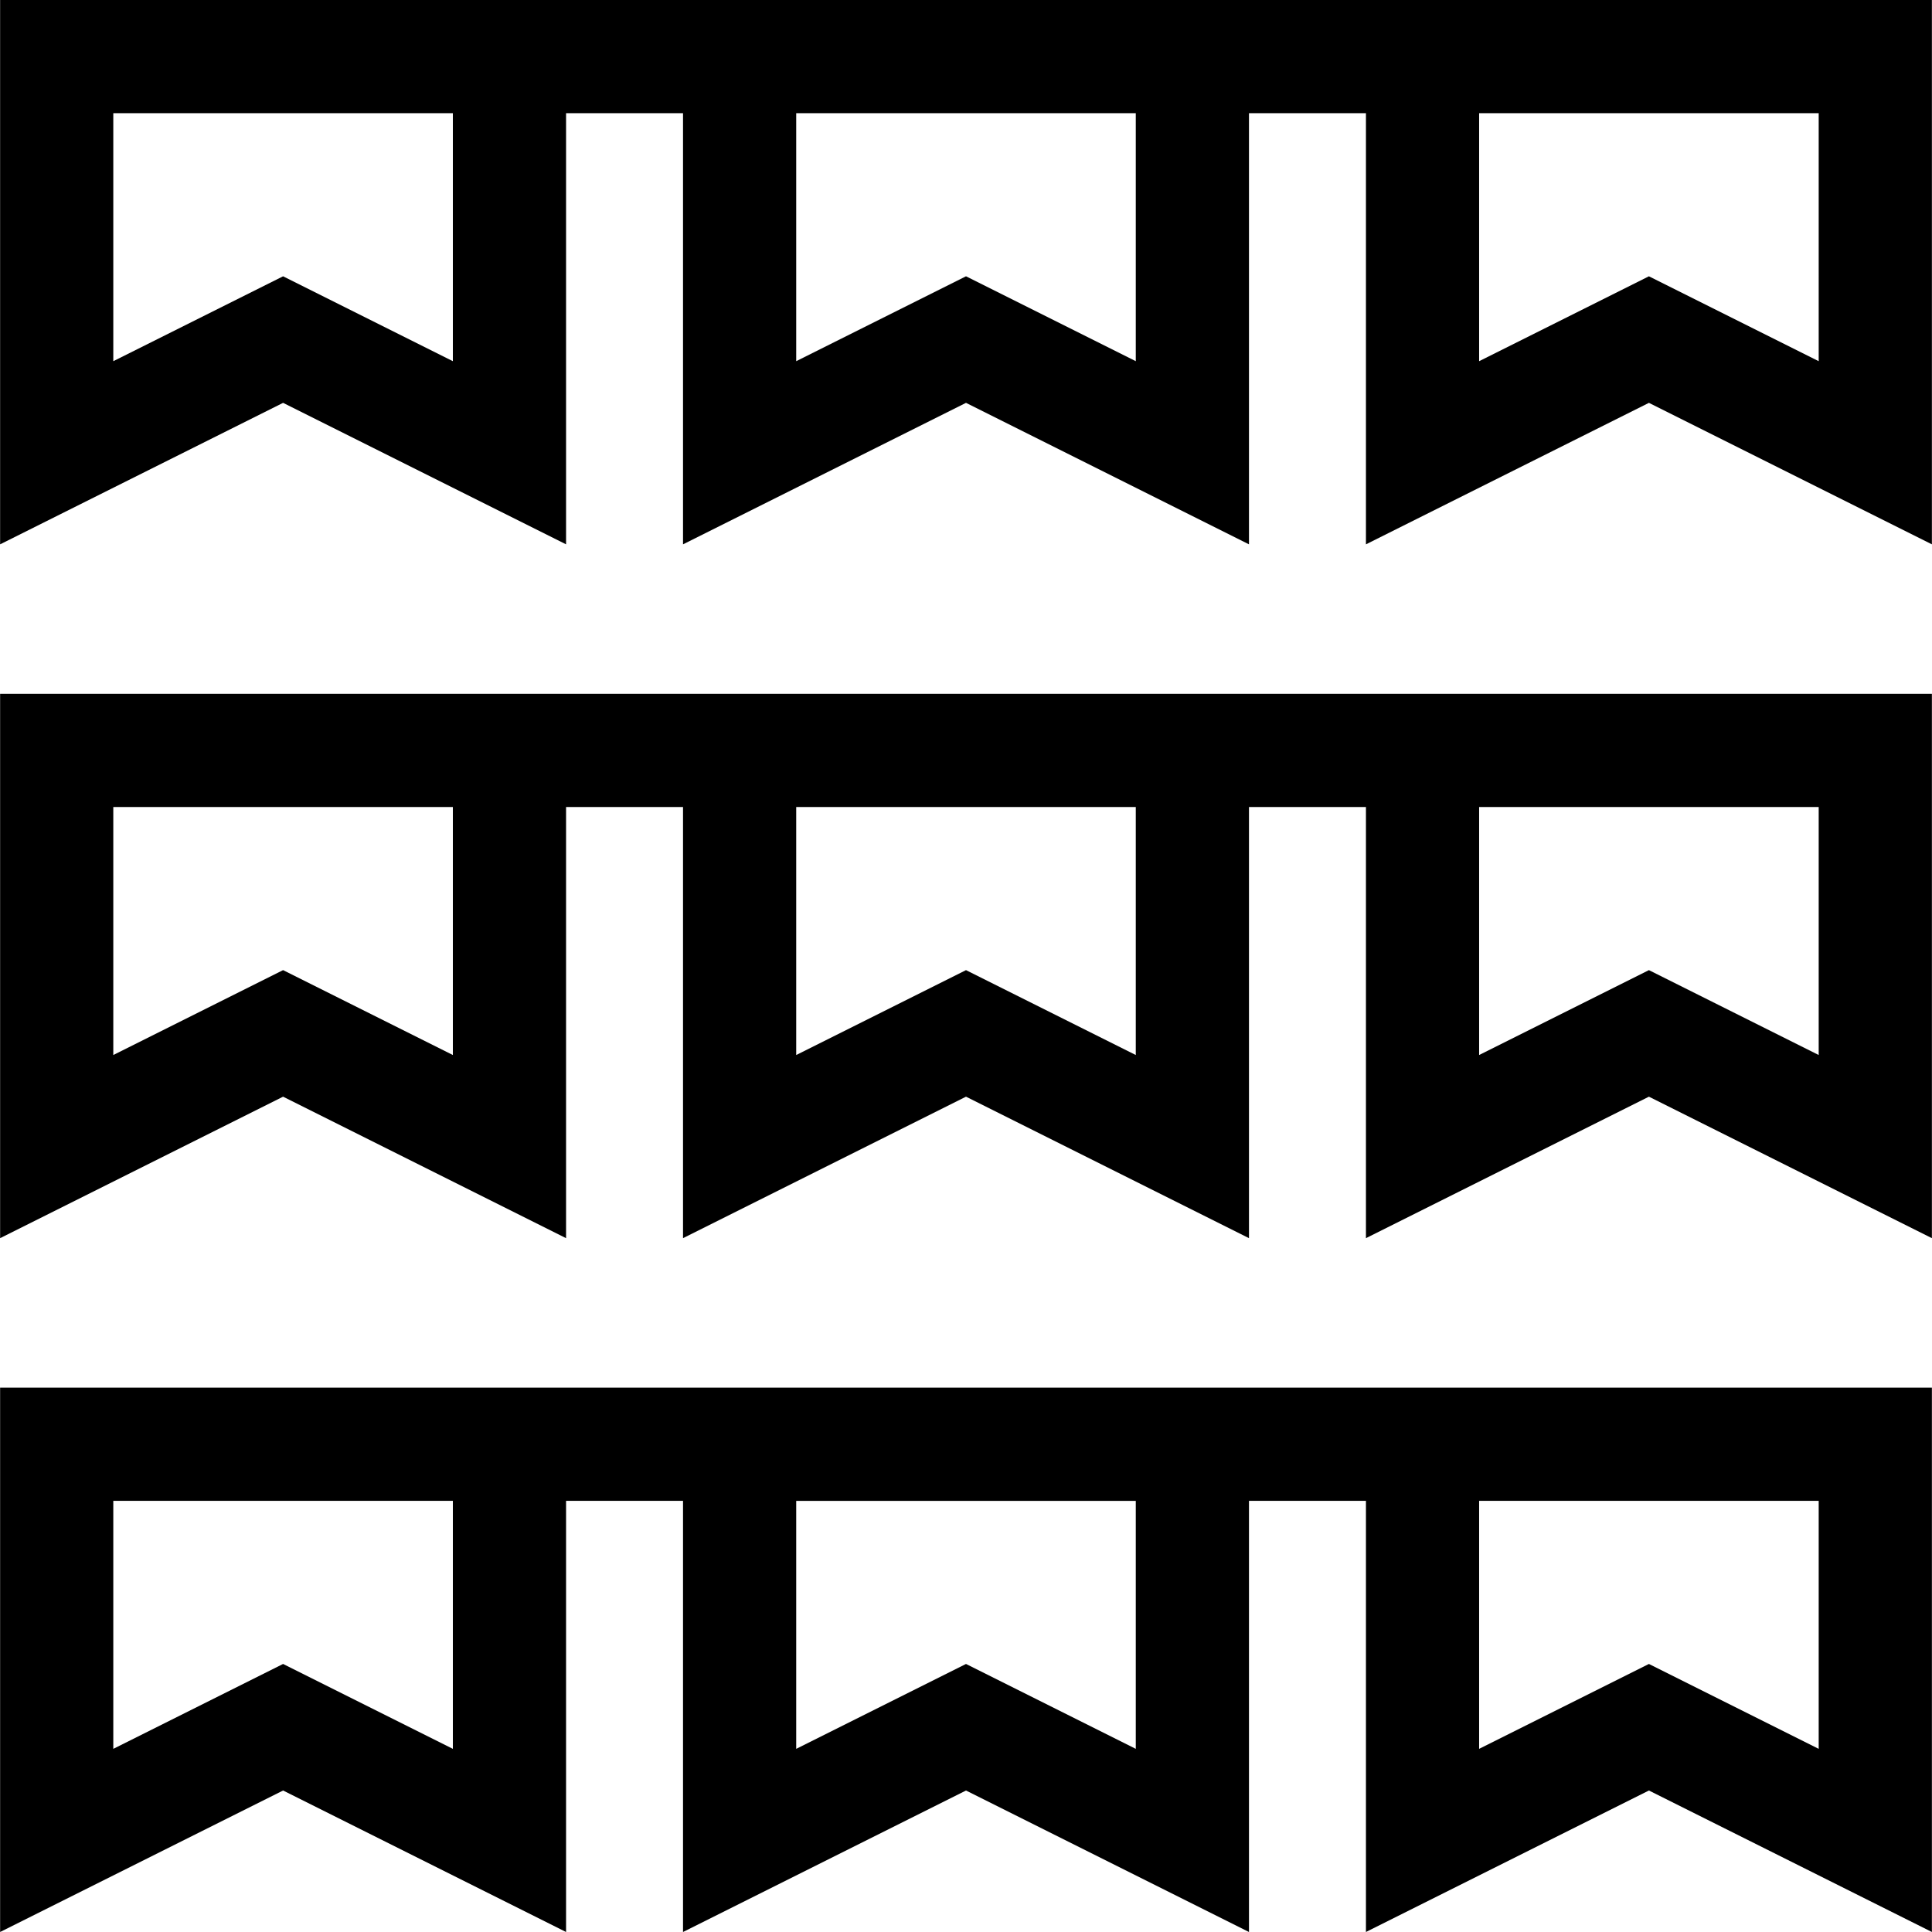 <svg id="Capa_1" enable-background="new 0 0 512.057 512.057" height="512" viewBox="0 0 512.057 512.057" width="512" xmlns="http://www.w3.org/2000/svg"><g><path d="m.028 0v144.271l75-37.5 75 37.5v-114.271h31v114.271l75-37.5 75 37.5v-114.271h31v114.271l75-37.5 75 37.5v-144.271zm120 95.729-45-22.5-45 22.5v-65.729h90zm181 0-45-22.5-45 22.5v-65.729h90zm181 0-45-22.5-45 22.5v-65.729h90z"/><path d="m.028 512.057 75-37.5 75 37.5v-114.271h31v114.271l75-37.5 75 37.5v-114.271h31v114.271l75-37.5 75 37.5v-144.271h-512v144.271zm392-114.271h90v65.729l-45-22.5-45 22.5zm-91 65.73-45-22.5-45 22.5v-65.729h90zm-271-65.73h90v65.729l-45-22.5-45 22.5z"/><path d="m.028 328.164 75-37.5 75 37.5v-114.271h31v114.271l75-37.5 75 37.5v-114.271h31v114.271l75-37.5 75 37.5v-144.271h-512v144.271zm392-114.271h90v65.729l-45-22.5-45 22.5zm-91 65.73-45-22.5-45 22.5v-65.729h90zm-271-65.73h90v65.729l-45-22.5-45 22.5z"/></g></svg>